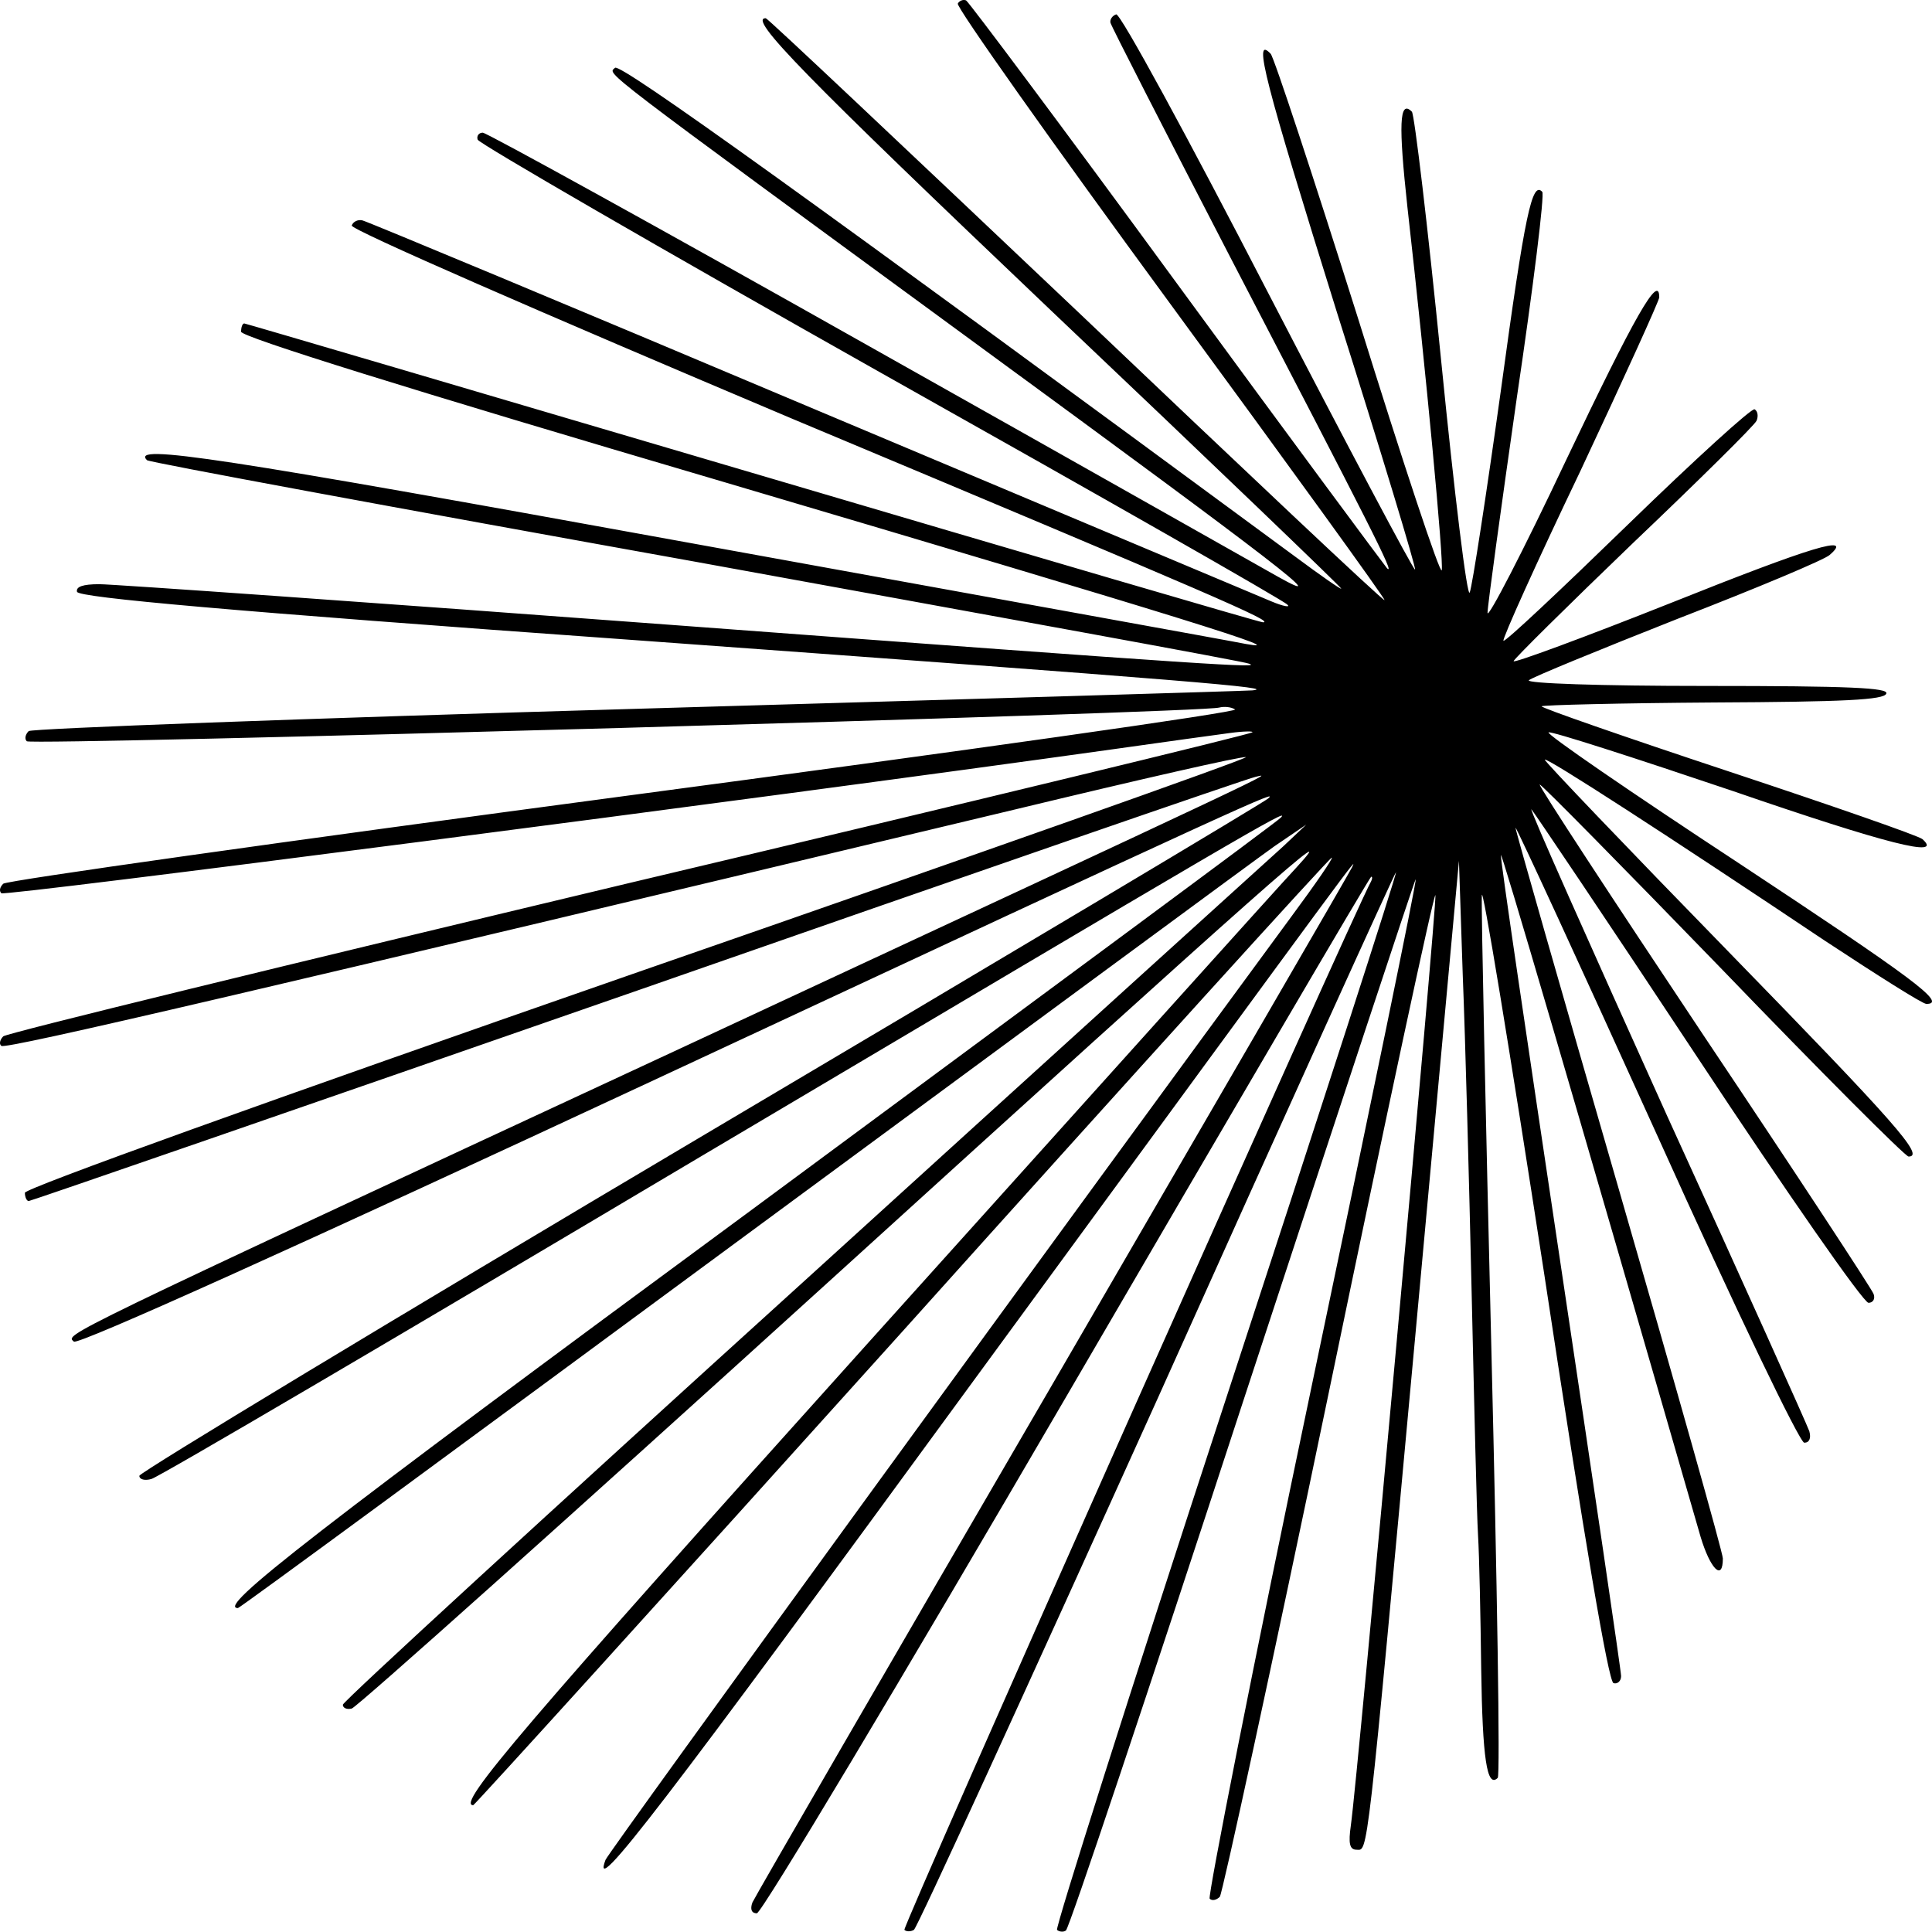 <svg version="1.0" xmlns="http://www.w3.org/2000/svg" preserveAspectRatio="xMidYMid meet" viewBox="98.09 98.14 303.8 303.74">  <g transform="translate(0,500) scale(0.1,-0.1)" fill="#000000" stroke="none"> <path d="M2487 4013 c-3 -5 147 -217 334 -472 187 -255 339 -465 337 -466 -2 -2 -220 204 -485 456 -266 252 -485 459 -488 459 -28 0 58 -88 450 -461 250 -237 455 -434 455 -436 0 -2 -33 21 -72 50 -759 559 -1062 777 -1070 769 -11 -11 -38 10 572 -437 474 -347 561 -414 470 -363 -25 14 -313 177 -642 362 -328 185 -602 336 -608 336 -6 0 -10 -5 -8 -11 2 -6 287 -171 633 -366 347 -195 635 -359 640 -365 6 -5 -6 -3 -25 5 -19 8 -345 145 -725 305 -379 160 -696 292 -704 294 -7 2 -15 -2 -17 -8 -3 -6 300 -138 693 -304 673 -282 758 -319 740 -320 -5 0 -366 106 -803 235 -437 129 -797 235 -799 235 -3 0 -5 -6 -5 -13 0 -8 262 -90 758 -236 730 -216 900 -269 822 -255 -19 4 -413 75 -875 159 -742 135 -879 156 -853 130 2 -3 391 -75 864 -160 472 -86 864 -157 869 -160 20 -7 -38 -4 -895 60 -481 36 -892 65 -913 65 -26 0 -37 -4 -35 -12 3 -9 236 -30 864 -75 909 -66 1024 -76 984 -80 -14 -1 -450 -14 -970 -29 -520 -15 -949 -31 -954 -35 -5 -5 -7 -12 -3 -16 7 -7 1852 45 1875 53 8 2 19 1 25 -3 6 -4 -425 -65 -959 -136 -533 -71 -973 -133 -978 -138 -5 -5 -7 -11 -3 -15 5 -5 1181 147 1752 227 77 11 158 22 180 25 22 3 38 3 35 1 -3 -3 -444 -110 -980 -237 -536 -128 -979 -236 -984 -241 -5 -5 -7 -12 -3 -15 6 -6 411 89 1595 372 195 47 357 84 362 82 4 -2 -426 -154 -956 -338 -586 -204 -964 -340 -964 -347 0 -7 3 -13 6 -13 3 0 434 149 957 331 524 183 961 334 972 336 26 6 65 24 -915 -432 -984 -457 -955 -444 -943 -456 6 -6 356 152 914 412 952 444 980 456 964 442 -5 -5 -407 -245 -892 -532 -486 -288 -883 -528 -883 -533 0 -6 9 -8 19 -5 10 2 396 229 857 503 857 508 936 555 919 537 -5 -6 -378 -281 -827 -613 -698 -514 -847 -630 -813 -630 3 0 359 262 793 582 433 319 810 597 837 616 l50 34 -36 -34 c-20 -18 -361 -327 -757 -687 -397 -360 -722 -658 -722 -663 0 -5 6 -8 14 -6 8 2 341 300 741 663 710 645 820 742 744 659 -20 -21 -323 -358 -673 -747 -544 -605 -648 -727 -621 -727 2 0 306 335 675 745 368 410 672 745 675 745 3 0 -26 -42 -63 -92 -318 -432 -1074 -1471 -1079 -1484 -24 -64 88 82 585 762 623 851 595 813 589 799 -2 -5 -214 -370 -470 -811 -256 -440 -469 -808 -473 -817 -4 -11 -1 -17 7 -17 8 1 227 367 488 815 261 448 476 815 478 815 2 0 2 -3 0 -7 -28 -50 -738 -1645 -734 -1649 3 -3 10 -3 15 0 5 3 177 379 383 835 205 457 374 829 375 828 2 -1 -119 -375 -268 -830 -149 -455 -268 -830 -265 -833 3 -3 10 -4 14 -1 5 3 130 377 278 830 149 454 271 824 272 823 2 -2 -72 -361 -164 -799 -92 -438 -163 -800 -160 -804 4 -4 11 -2 16 3 4 5 82 363 172 796 90 434 165 784 167 779 3 -9 -122 -1386 -133 -1463 -4 -28 -2 -38 9 -38 18 0 15 -31 93 815 l68 740 6 -180 c4 -99 10 -324 14 -500 4 -176 8 -347 10 -380 2 -33 4 -128 5 -211 2 -140 9 -188 26 -171 4 3 -1 307 -10 674 -9 368 -16 688 -15 713 0 25 44 -243 98 -594 64 -423 101 -641 109 -644 6 -2 12 3 12 11 0 8 -43 299 -95 647 -52 348 -95 637 -94 644 0 9 114 -379 314 -1072 15 -50 35 -71 35 -34 0 9 -74 271 -164 582 -90 311 -163 566 -162 567 1 2 101 -215 222 -482 127 -282 225 -485 232 -485 8 0 11 7 8 18 -3 9 -104 234 -225 499 -120 266 -216 481 -212 479 3 -3 121 -178 261 -390 140 -212 261 -386 269 -386 7 0 11 6 8 14 -3 8 -123 191 -267 406 -144 216 -260 393 -258 395 2 1 131 -130 287 -291 156 -162 288 -294 293 -294 26 0 -19 51 -284 323 -159 163 -288 298 -288 301 0 6 196 -121 441 -285 82 -54 153 -99 159 -99 34 0 -22 41 -296 222 -169 111 -303 203 -298 205 5 2 135 -40 289 -92 244 -84 332 -106 299 -76 -5 5 -143 53 -306 107 -163 54 -295 100 -293 102 2 2 124 5 271 6 204 1 268 4 271 14 4 9 -57 12 -283 12 -168 0 -284 4 -279 9 6 5 111 48 235 97 124 48 231 93 238 100 38 33 -26 14 -251 -76 -136 -54 -247 -95 -246 -91 0 3 85 87 188 186 104 99 191 185 194 192 3 7 2 15 -3 18 -4 3 -94 -79 -199 -181 -106 -103 -193 -185 -196 -183 -2 3 52 123 121 267 68 145 124 268 124 273 0 39 -39 -30 -147 -257 -67 -142 -123 -250 -123 -239 0 11 21 163 46 338 26 175 44 321 40 324 -16 17 -27 -33 -65 -312 -23 -165 -45 -308 -49 -318 -4 -10 -24 154 -45 365 -21 211 -42 387 -46 391 -20 20 -21 -21 -7 -150 30 -266 57 -555 54 -571 -2 -9 -61 169 -131 394 -71 225 -133 413 -138 418 -29 31 -9 -44 104 -406 70 -221 125 -403 123 -405 -2 -2 -106 194 -232 437 -125 242 -232 439 -238 436 -6 -2 -10 -8 -9 -13 1 -5 86 -171 188 -368 220 -423 261 -503 247 -490 -5 6 -155 208 -332 450 -177 242 -326 441 -330 443 -5 2 -11 -1 -13 -5z"/> </g> </svg>